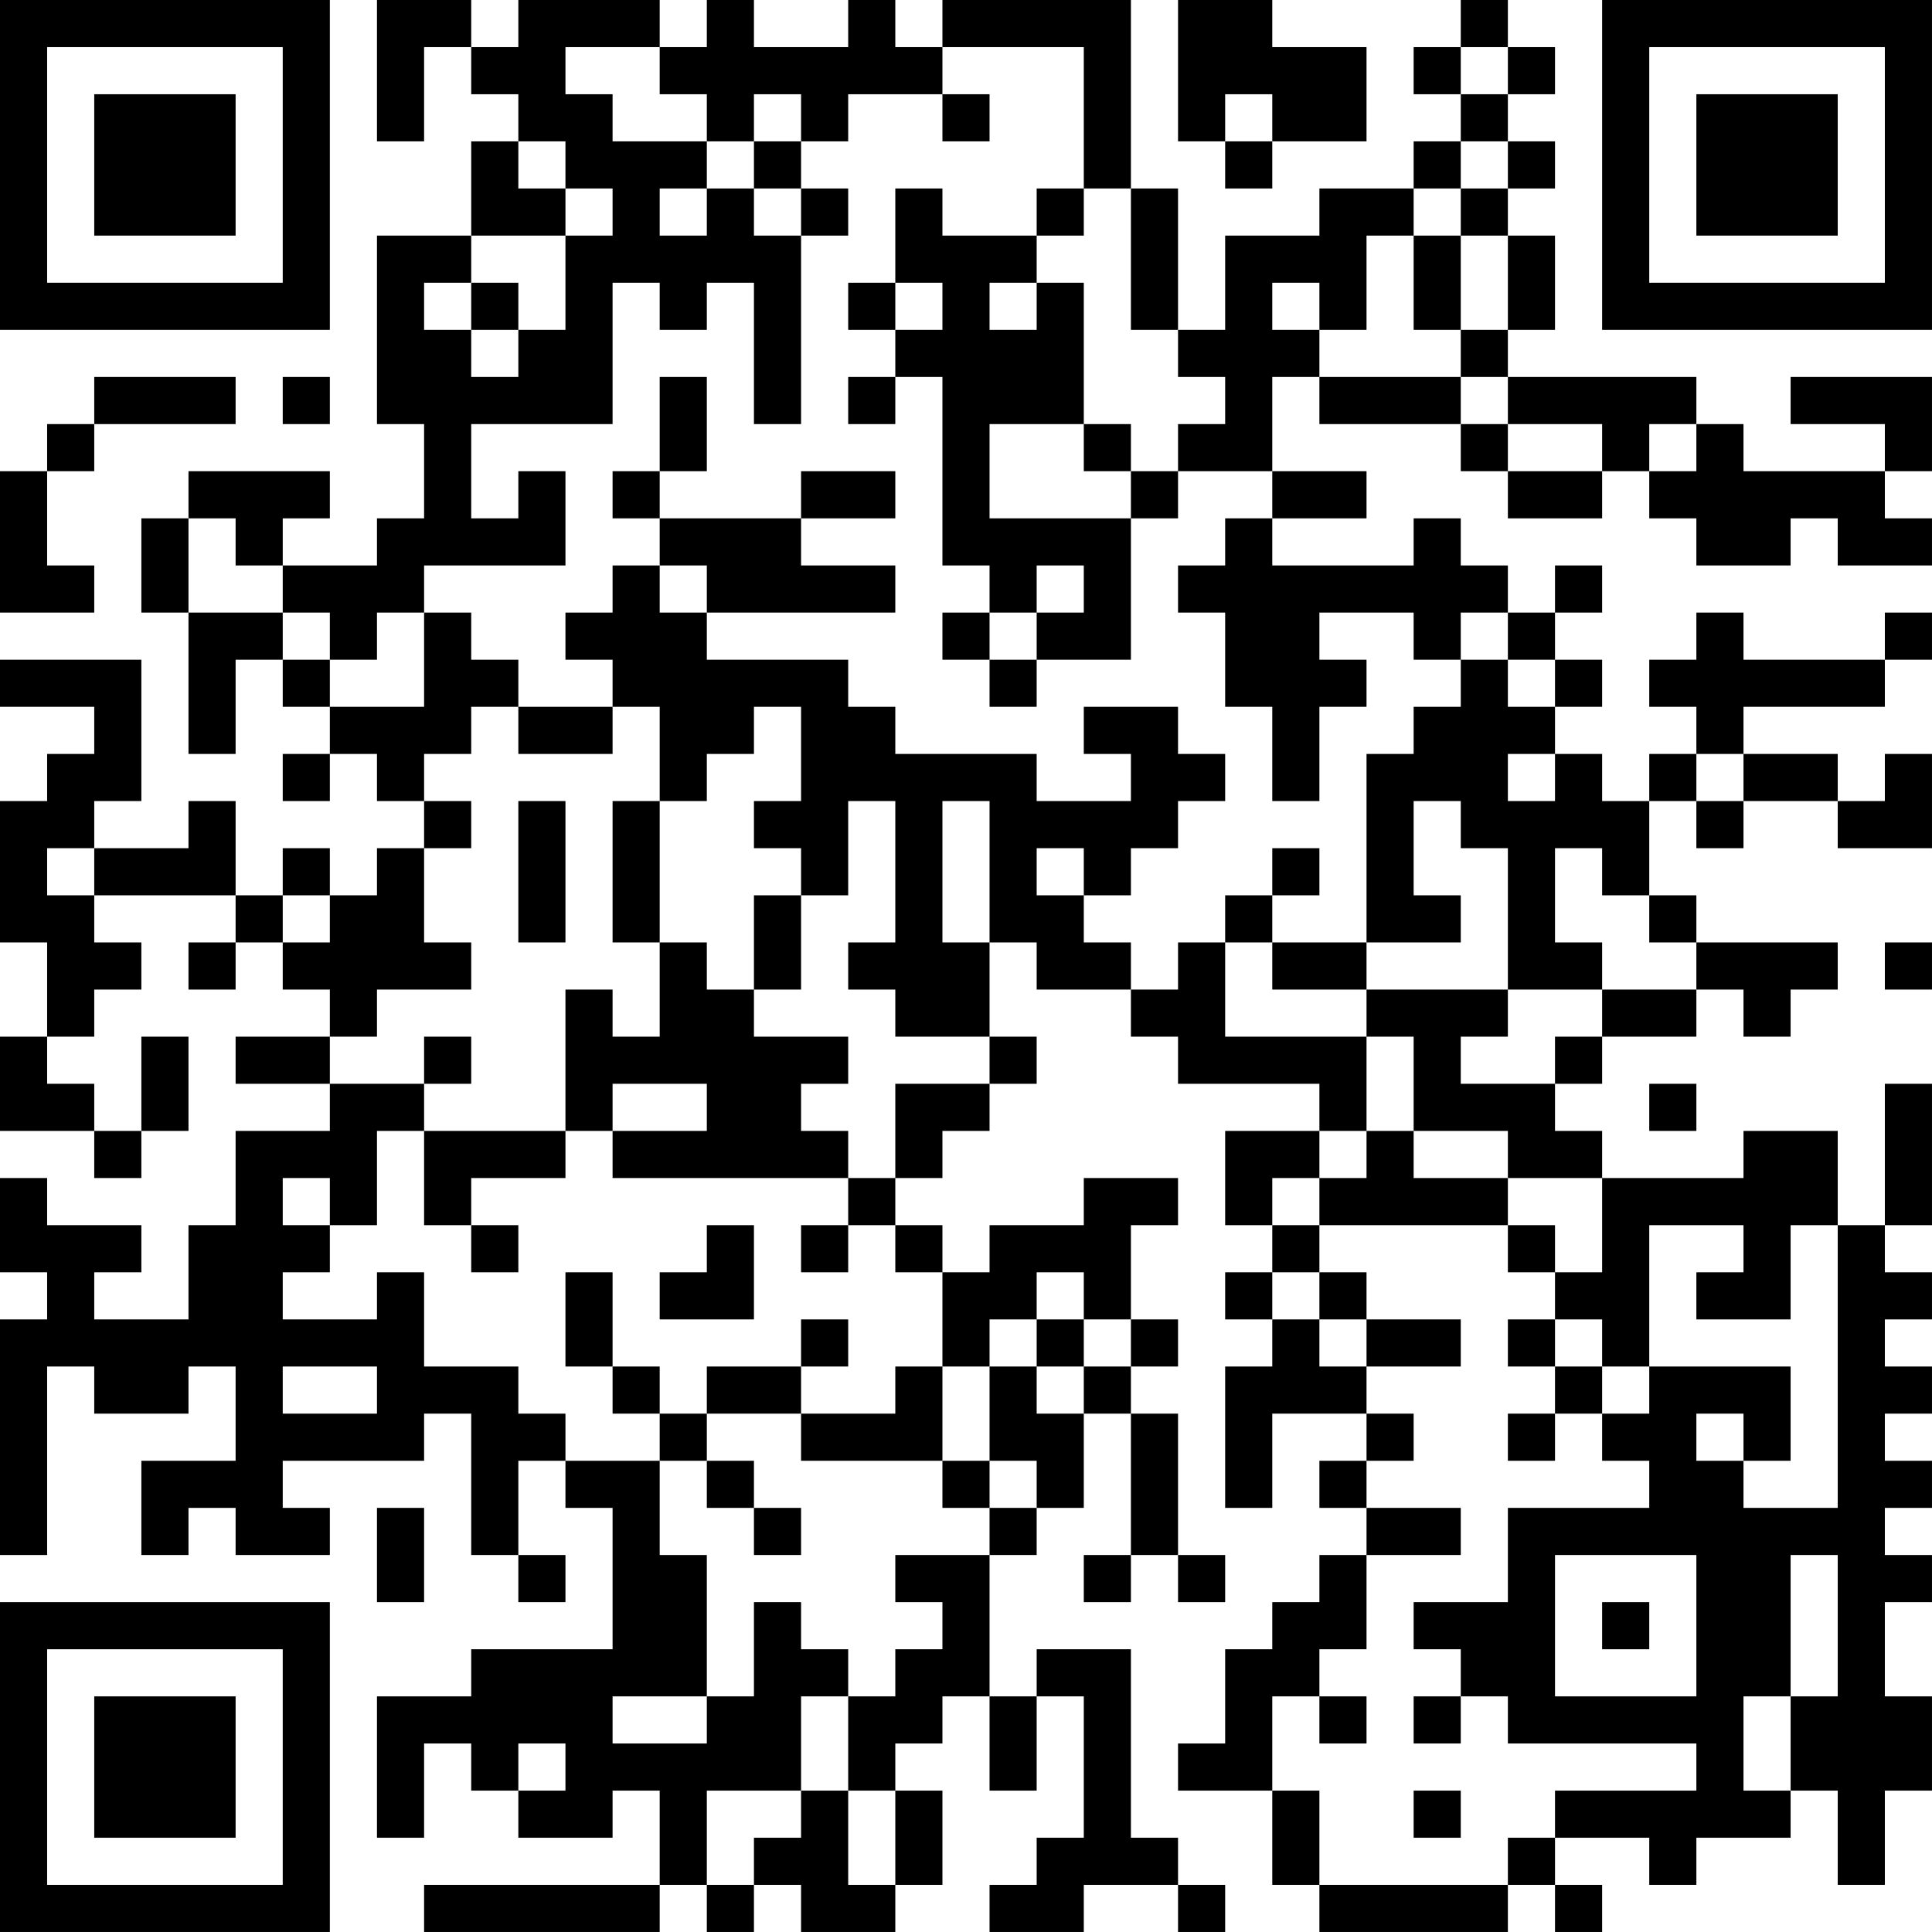 <?xml version="1.0" encoding="UTF-8"?>
<svg xmlns="http://www.w3.org/2000/svg" version="1.1" width="200" height="200" viewBox="0 0 200 200"><rect x="0" y="0" width="200" height="200" fill="#ffffff"/><g transform="scale(4.878)"><g transform="translate(0,0)"><path fill-rule="evenodd" d="M8 0L8 3L9 3L9 1L10 1L10 2L11 2L11 3L10 3L10 5L8 5L8 9L9 9L9 11L8 11L8 12L6 12L6 11L7 11L7 10L4 10L4 11L3 11L3 13L4 13L4 16L5 16L5 14L6 14L6 15L7 15L7 16L6 16L6 17L7 17L7 16L8 16L8 17L9 17L9 18L8 18L8 19L7 19L7 18L6 18L6 19L5 19L5 17L4 17L4 18L2 18L2 17L3 17L3 14L0 14L0 15L2 15L2 16L1 16L1 17L0 17L0 20L1 20L1 22L0 22L0 24L2 24L2 25L3 25L3 24L4 24L4 22L3 22L3 24L2 24L2 23L1 23L1 22L2 22L2 21L3 21L3 20L2 20L2 19L5 19L5 20L4 20L4 21L5 21L5 20L6 20L6 21L7 21L7 22L5 22L5 23L7 23L7 24L5 24L5 26L4 26L4 28L2 28L2 27L3 27L3 26L1 26L1 25L0 25L0 27L1 27L1 28L0 28L0 33L1 33L1 29L2 29L2 30L4 30L4 29L5 29L5 31L3 31L3 33L4 33L4 32L5 32L5 33L7 33L7 32L6 32L6 31L9 31L9 30L10 30L10 33L11 33L11 34L12 34L12 33L11 33L11 31L12 31L12 32L13 32L13 35L10 35L10 36L8 36L8 39L9 39L9 37L10 37L10 38L11 38L11 39L13 39L13 38L14 38L14 40L9 40L9 41L14 41L14 40L15 40L15 41L16 41L16 40L17 40L17 41L19 41L19 40L20 40L20 38L19 38L19 37L20 37L20 36L21 36L21 38L22 38L22 36L23 36L23 39L22 39L22 40L21 40L21 41L23 41L23 40L25 40L25 41L26 41L26 40L25 40L25 39L24 39L24 35L22 35L22 36L21 36L21 33L22 33L22 32L23 32L23 30L24 30L24 33L23 33L23 34L24 34L24 33L25 33L25 34L26 34L26 33L25 33L25 30L24 30L24 29L25 29L25 28L24 28L24 26L25 26L25 25L23 25L23 26L21 26L21 27L20 27L20 26L19 26L19 25L20 25L20 24L21 24L21 23L22 23L22 22L21 22L21 20L22 20L22 21L24 21L24 22L25 22L25 23L28 23L28 24L26 24L26 26L27 26L27 27L26 27L26 28L27 28L27 29L26 29L26 32L27 32L27 30L29 30L29 31L28 31L28 32L29 32L29 33L28 33L28 34L27 34L27 35L26 35L26 37L25 37L25 38L27 38L27 40L28 40L28 41L32 41L32 40L33 40L33 41L34 41L34 40L33 40L33 39L35 39L35 40L36 40L36 39L38 39L38 38L39 38L39 40L40 40L40 38L41 38L41 36L40 36L40 34L41 34L41 33L40 33L40 32L41 32L41 31L40 31L40 30L41 30L41 29L40 29L40 28L41 28L41 27L40 27L40 26L41 26L41 23L40 23L40 26L39 26L39 24L37 24L37 25L34 25L34 24L33 24L33 23L34 23L34 22L36 22L36 21L37 21L37 22L38 22L38 21L39 21L39 20L36 20L36 19L35 19L35 17L36 17L36 18L37 18L37 17L39 17L39 18L41 18L41 16L40 16L40 17L39 17L39 16L37 16L37 15L40 15L40 14L41 14L41 13L40 13L40 14L37 14L37 13L36 13L36 14L35 14L35 15L36 15L36 16L35 16L35 17L34 17L34 16L33 16L33 15L34 15L34 14L33 14L33 13L34 13L34 12L33 12L33 13L32 13L32 12L31 12L31 11L30 11L30 12L27 12L27 11L29 11L29 10L27 10L27 8L28 8L28 9L31 9L31 10L32 10L32 11L34 11L34 10L35 10L35 11L36 11L36 12L38 12L38 11L39 11L39 12L41 12L41 11L40 11L40 10L41 10L41 8L38 8L38 9L40 9L40 10L37 10L37 9L36 9L36 8L32 8L32 7L33 7L33 5L32 5L32 4L33 4L33 3L32 3L32 2L33 2L33 1L32 1L32 0L31 0L31 1L30 1L30 2L31 2L31 3L30 3L30 4L28 4L28 5L26 5L26 7L25 7L25 4L24 4L24 0L20 0L20 1L19 1L19 0L18 0L18 1L16 1L16 0L15 0L15 1L14 1L14 0L11 0L11 1L10 1L10 0ZM25 0L25 3L26 3L26 4L27 4L27 3L29 3L29 1L27 1L27 0ZM12 1L12 2L13 2L13 3L15 3L15 4L14 4L14 5L15 5L15 4L16 4L16 5L17 5L17 9L16 9L16 6L15 6L15 7L14 7L14 6L13 6L13 9L10 9L10 11L11 11L11 10L12 10L12 12L9 12L9 13L8 13L8 14L7 14L7 13L6 13L6 12L5 12L5 11L4 11L4 13L6 13L6 14L7 14L7 15L9 15L9 13L10 13L10 14L11 14L11 15L10 15L10 16L9 16L9 17L10 17L10 18L9 18L9 20L10 20L10 21L8 21L8 22L7 22L7 23L9 23L9 24L8 24L8 26L7 26L7 25L6 25L6 26L7 26L7 27L6 27L6 28L8 28L8 27L9 27L9 29L11 29L11 30L12 30L12 31L14 31L14 33L15 33L15 36L13 36L13 37L15 37L15 36L16 36L16 34L17 34L17 35L18 35L18 36L17 36L17 38L15 38L15 40L16 40L16 39L17 39L17 38L18 38L18 40L19 40L19 38L18 38L18 36L19 36L19 35L20 35L20 34L19 34L19 33L21 33L21 32L22 32L22 31L21 31L21 29L22 29L22 30L23 30L23 29L24 29L24 28L23 28L23 27L22 27L22 28L21 28L21 29L20 29L20 27L19 27L19 26L18 26L18 25L19 25L19 23L21 23L21 22L19 22L19 21L18 21L18 20L19 20L19 17L18 17L18 19L17 19L17 18L16 18L16 17L17 17L17 15L16 15L16 16L15 16L15 17L14 17L14 15L13 15L13 14L12 14L12 13L13 13L13 12L14 12L14 13L15 13L15 14L18 14L18 15L19 15L19 16L22 16L22 17L24 17L24 16L23 16L23 15L25 15L25 16L26 16L26 17L25 17L25 18L24 18L24 19L23 19L23 18L22 18L22 19L23 19L23 20L24 20L24 21L25 21L25 20L26 20L26 22L29 22L29 24L28 24L28 25L27 25L27 26L28 26L28 27L27 27L27 28L28 28L28 29L29 29L29 30L30 30L30 31L29 31L29 32L31 32L31 33L29 33L29 35L28 35L28 36L27 36L27 38L28 38L28 40L32 40L32 39L33 39L33 38L36 38L36 37L32 37L32 36L31 36L31 35L30 35L30 34L32 34L32 32L35 32L35 31L34 31L34 30L35 30L35 29L38 29L38 31L37 31L37 30L36 30L36 31L37 31L37 32L39 32L39 26L38 26L38 28L36 28L36 27L37 27L37 26L35 26L35 29L34 29L34 28L33 28L33 27L34 27L34 25L32 25L32 24L30 24L30 22L29 22L29 21L32 21L32 22L31 22L31 23L33 23L33 22L34 22L34 21L36 21L36 20L35 20L35 19L34 19L34 18L33 18L33 20L34 20L34 21L32 21L32 18L31 18L31 17L30 17L30 19L31 19L31 20L29 20L29 16L30 16L30 15L31 15L31 14L32 14L32 15L33 15L33 14L32 14L32 13L31 13L31 14L30 14L30 13L28 13L28 14L29 14L29 15L28 15L28 17L27 17L27 15L26 15L26 13L25 13L25 12L26 12L26 11L27 11L27 10L25 10L25 9L26 9L26 8L25 8L25 7L24 7L24 4L23 4L23 1L20 1L20 2L18 2L18 3L17 3L17 2L16 2L16 3L15 3L15 2L14 2L14 1ZM31 1L31 2L32 2L32 1ZM20 2L20 3L21 3L21 2ZM26 2L26 3L27 3L27 2ZM11 3L11 4L12 4L12 5L10 5L10 6L9 6L9 7L10 7L10 8L11 8L11 7L12 7L12 5L13 5L13 4L12 4L12 3ZM16 3L16 4L17 4L17 5L18 5L18 4L17 4L17 3ZM31 3L31 4L30 4L30 5L29 5L29 7L28 7L28 6L27 6L27 7L28 7L28 8L31 8L31 9L32 9L32 10L34 10L34 9L32 9L32 8L31 8L31 7L32 7L32 5L31 5L31 4L32 4L32 3ZM19 4L19 6L18 6L18 7L19 7L19 8L18 8L18 9L19 9L19 8L20 8L20 12L21 12L21 13L20 13L20 14L21 14L21 15L22 15L22 14L24 14L24 11L25 11L25 10L24 10L24 9L23 9L23 6L22 6L22 5L23 5L23 4L22 4L22 5L20 5L20 4ZM30 5L30 7L31 7L31 5ZM10 6L10 7L11 7L11 6ZM19 6L19 7L20 7L20 6ZM21 6L21 7L22 7L22 6ZM2 8L2 9L1 9L1 10L0 10L0 13L2 13L2 12L1 12L1 10L2 10L2 9L5 9L5 8ZM6 8L6 9L7 9L7 8ZM14 8L14 10L13 10L13 11L14 11L14 12L15 12L15 13L19 13L19 12L17 12L17 11L19 11L19 10L17 10L17 11L14 11L14 10L15 10L15 8ZM21 9L21 11L24 11L24 10L23 10L23 9ZM35 9L35 10L36 10L36 9ZM22 12L22 13L21 13L21 14L22 14L22 13L23 13L23 12ZM11 15L11 16L13 16L13 15ZM32 16L32 17L33 17L33 16ZM36 16L36 17L37 17L37 16ZM11 17L11 20L12 20L12 17ZM13 17L13 20L14 20L14 22L13 22L13 21L12 21L12 24L9 24L9 26L10 26L10 27L11 27L11 26L10 26L10 25L12 25L12 24L13 24L13 25L18 25L18 24L17 24L17 23L18 23L18 22L16 22L16 21L17 21L17 19L16 19L16 21L15 21L15 20L14 20L14 17ZM20 17L20 20L21 20L21 17ZM1 18L1 19L2 19L2 18ZM27 18L27 19L26 19L26 20L27 20L27 21L29 21L29 20L27 20L27 19L28 19L28 18ZM6 19L6 20L7 20L7 19ZM40 20L40 21L41 21L41 20ZM9 22L9 23L10 23L10 22ZM13 23L13 24L15 24L15 23ZM35 23L35 24L36 24L36 23ZM29 24L29 25L28 25L28 26L32 26L32 27L33 27L33 26L32 26L32 25L30 25L30 24ZM15 26L15 27L14 27L14 28L16 28L16 26ZM17 26L17 27L18 27L18 26ZM12 27L12 29L13 29L13 30L14 30L14 31L15 31L15 32L16 32L16 33L17 33L17 32L16 32L16 31L15 31L15 30L17 30L17 31L20 31L20 32L21 32L21 31L20 31L20 29L19 29L19 30L17 30L17 29L18 29L18 28L17 28L17 29L15 29L15 30L14 30L14 29L13 29L13 27ZM28 27L28 28L29 28L29 29L31 29L31 28L29 28L29 27ZM22 28L22 29L23 29L23 28ZM32 28L32 29L33 29L33 30L32 30L32 31L33 31L33 30L34 30L34 29L33 29L33 28ZM6 29L6 30L8 30L8 29ZM8 32L8 34L9 34L9 32ZM33 33L33 36L36 36L36 33ZM38 33L38 36L37 36L37 38L38 38L38 36L39 36L39 33ZM34 34L34 35L35 35L35 34ZM28 36L28 37L29 37L29 36ZM30 36L30 37L31 37L31 36ZM11 37L11 38L12 38L12 37ZM30 38L30 39L31 39L31 38ZM0 0L0 7L7 7L7 0ZM1 1L1 6L6 6L6 1ZM2 2L2 5L5 5L5 2ZM34 0L34 7L41 7L41 0ZM35 1L35 6L40 6L40 1ZM36 2L36 5L39 5L39 2ZM0 34L0 41L7 41L7 34ZM1 35L1 40L6 40L6 35ZM2 36L2 39L5 39L5 36Z" fill="#000000"/></g></g></svg>

